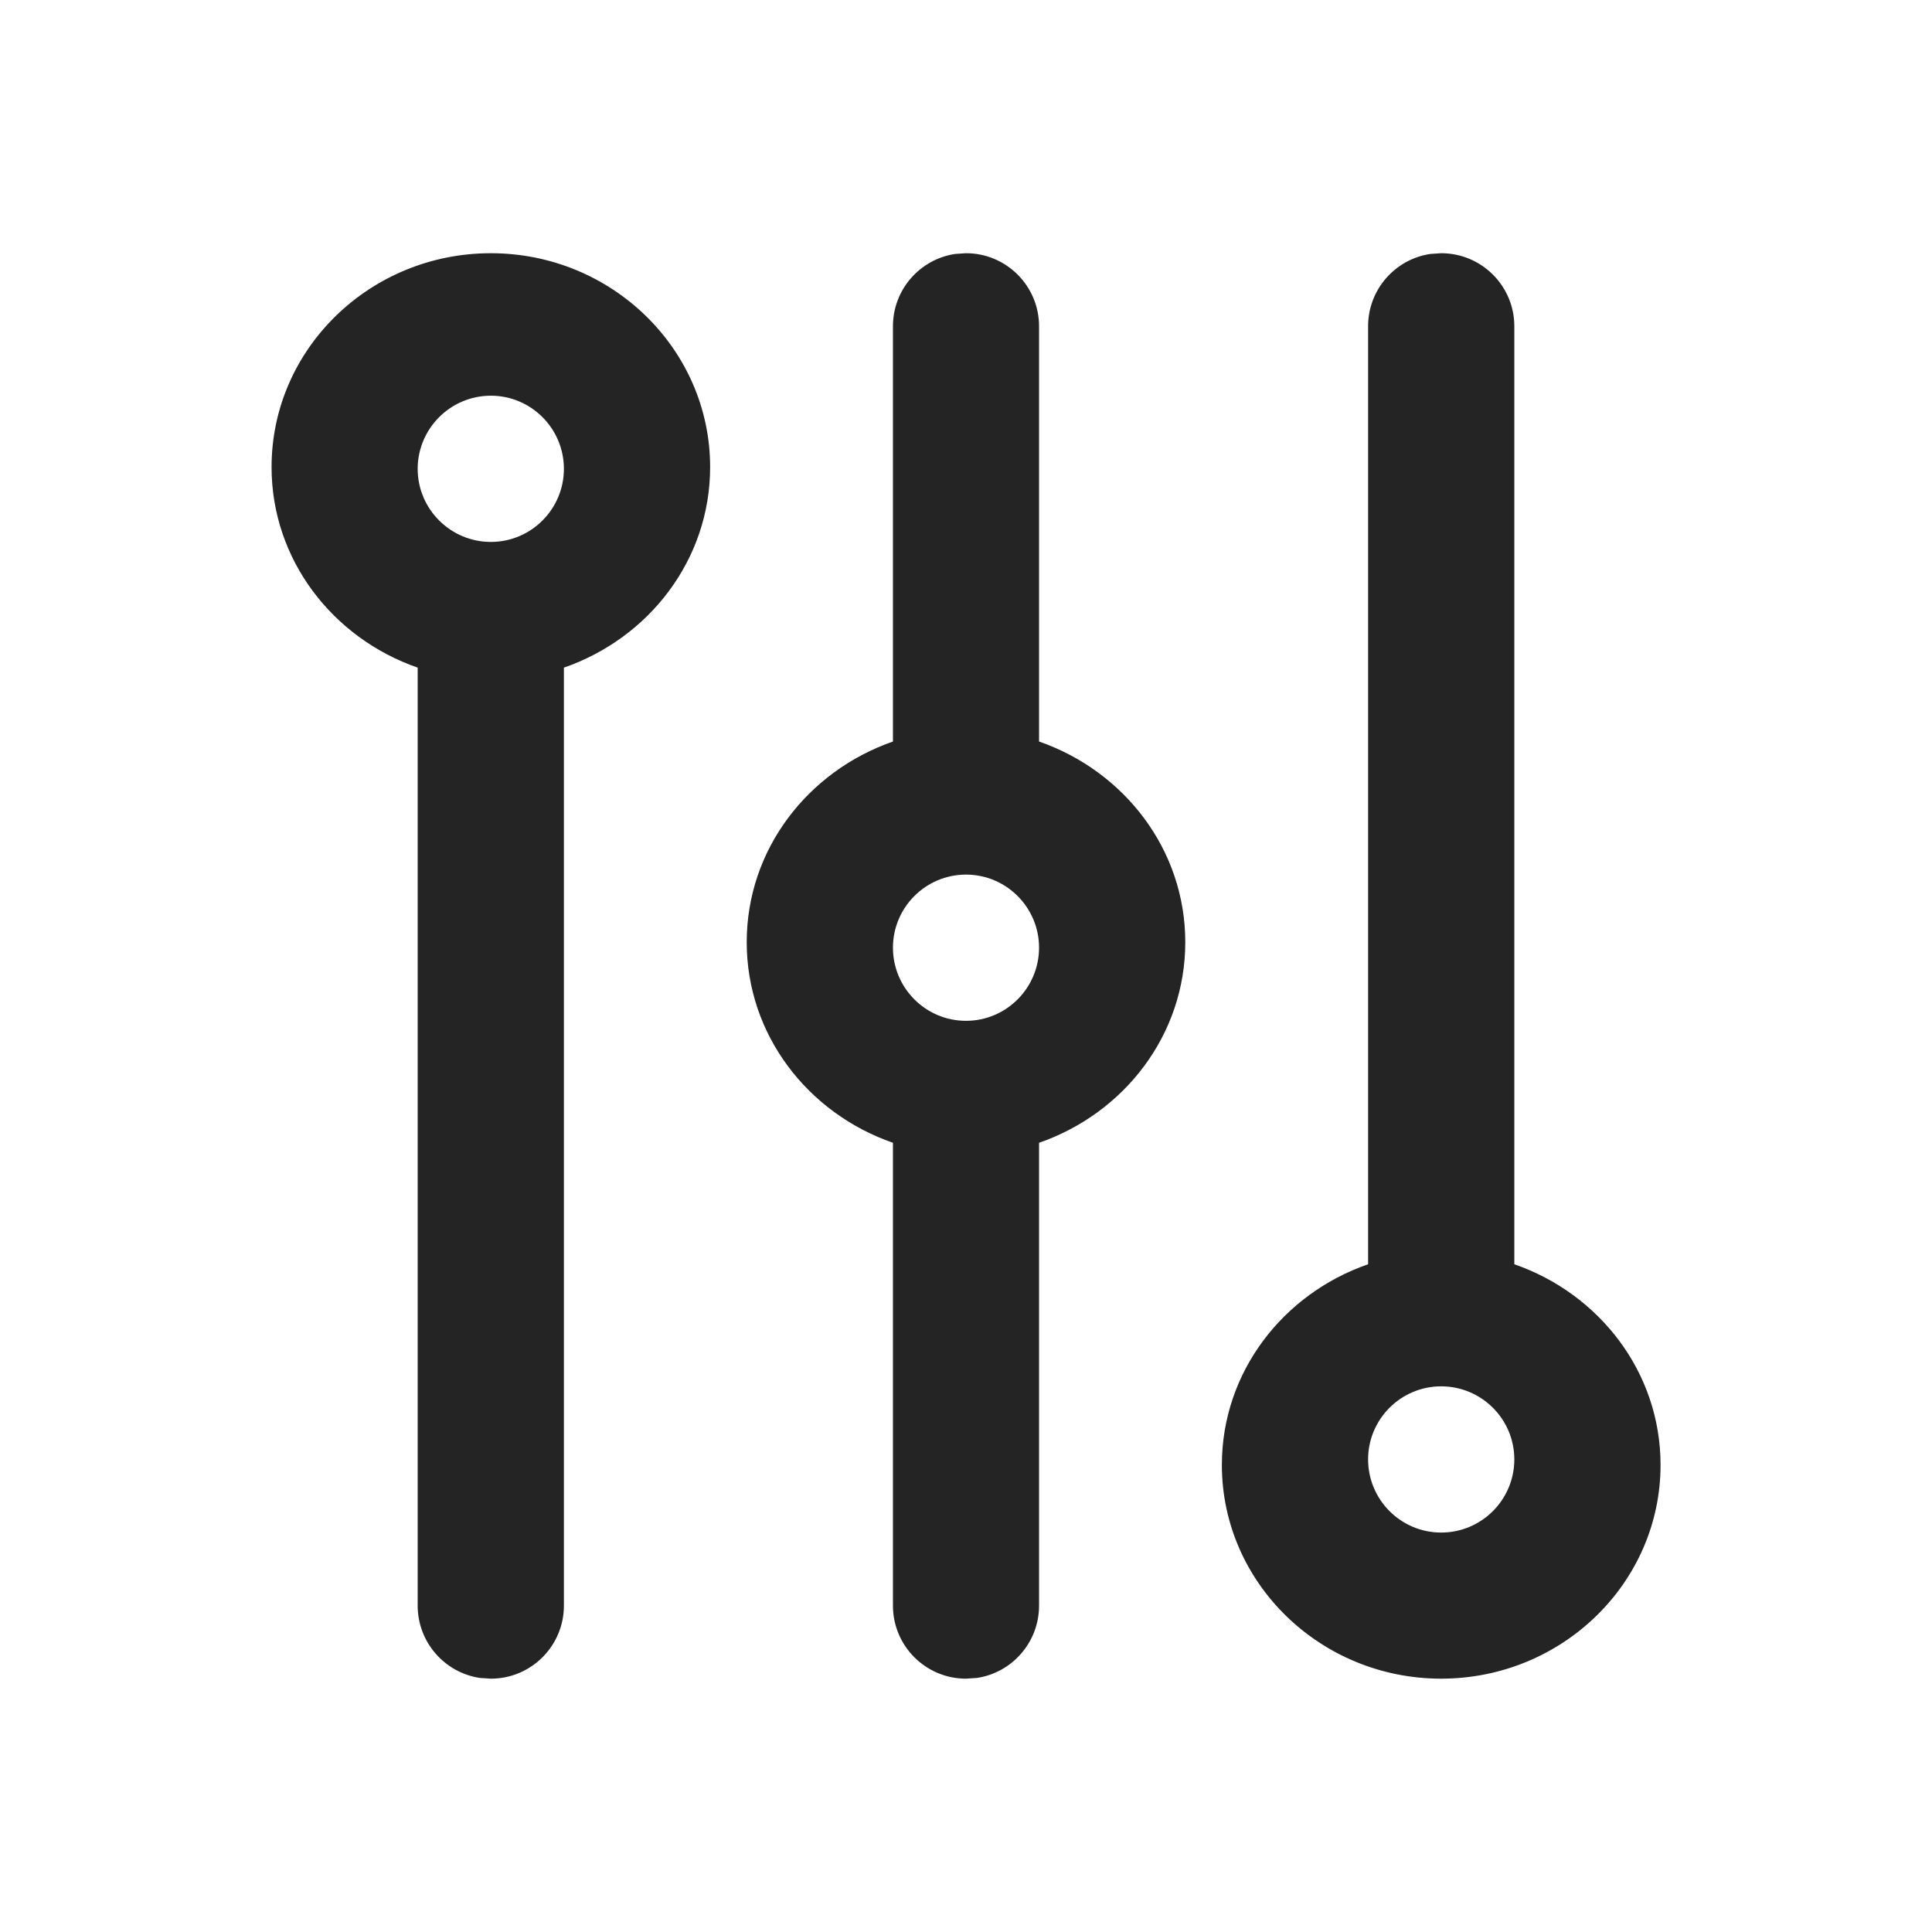 <svg width="16" height="16" viewBox="0 0 16 16" fill="none" xmlns="http://www.w3.org/2000/svg">
<path d="M10.119 12.132C10.119 13.108 10.934 13.902 11.935 13.902C12.937 13.902 13.752 13.108 13.752 12.132C13.752 11.363 13.244 10.714 12.541 10.47V2.702C12.541 2.368 12.27 2.097 11.935 2.097L11.846 2.103C11.554 2.146 11.33 2.398 11.33 2.702V10.47C10.626 10.714 10.119 11.363 10.119 12.132ZM11.33 12.086C11.33 11.753 11.601 11.481 11.935 11.481C12.27 11.481 12.541 11.753 12.541 12.086C12.541 12.42 12.27 12.692 11.935 12.692C11.601 12.692 11.33 12.42 11.33 12.086ZM6.184 7.803C6.184 8.571 6.691 9.22 7.395 9.464V13.297C7.395 13.631 7.666 13.902 8 13.902L8.09 13.896C8.381 13.853 8.605 13.601 8.605 13.297V9.464C9.309 9.22 9.816 8.571 9.816 7.803C9.816 7.034 9.309 6.386 8.605 6.141V2.702C8.605 2.368 8.334 2.097 8 2.097L7.911 2.103C7.619 2.146 7.395 2.398 7.395 2.702V6.141C6.691 6.386 6.184 7.034 6.184 7.803ZM7.395 7.848C7.395 7.515 7.666 7.243 8 7.243C8.334 7.243 8.605 7.515 8.605 7.848C8.605 8.182 8.334 8.454 8 8.454C7.666 8.454 7.395 8.182 7.395 7.848ZM2.249 3.868C2.249 4.636 2.756 5.285 3.459 5.529L3.459 13.297C3.459 13.601 3.683 13.853 3.975 13.896L4.065 13.902C4.399 13.902 4.67 13.631 4.67 13.297L4.67 5.529C5.374 5.285 5.881 4.636 5.881 3.868C5.881 2.891 5.066 2.097 4.065 2.097C3.063 2.097 2.249 2.891 2.249 3.868ZM3.459 3.883C3.459 3.549 3.731 3.277 4.065 3.277C4.399 3.277 4.67 3.549 4.67 3.883C4.67 4.216 4.399 4.488 4.065 4.488C3.731 4.488 3.459 4.216 3.459 3.883Z" fill="#242424"/>
</svg>
